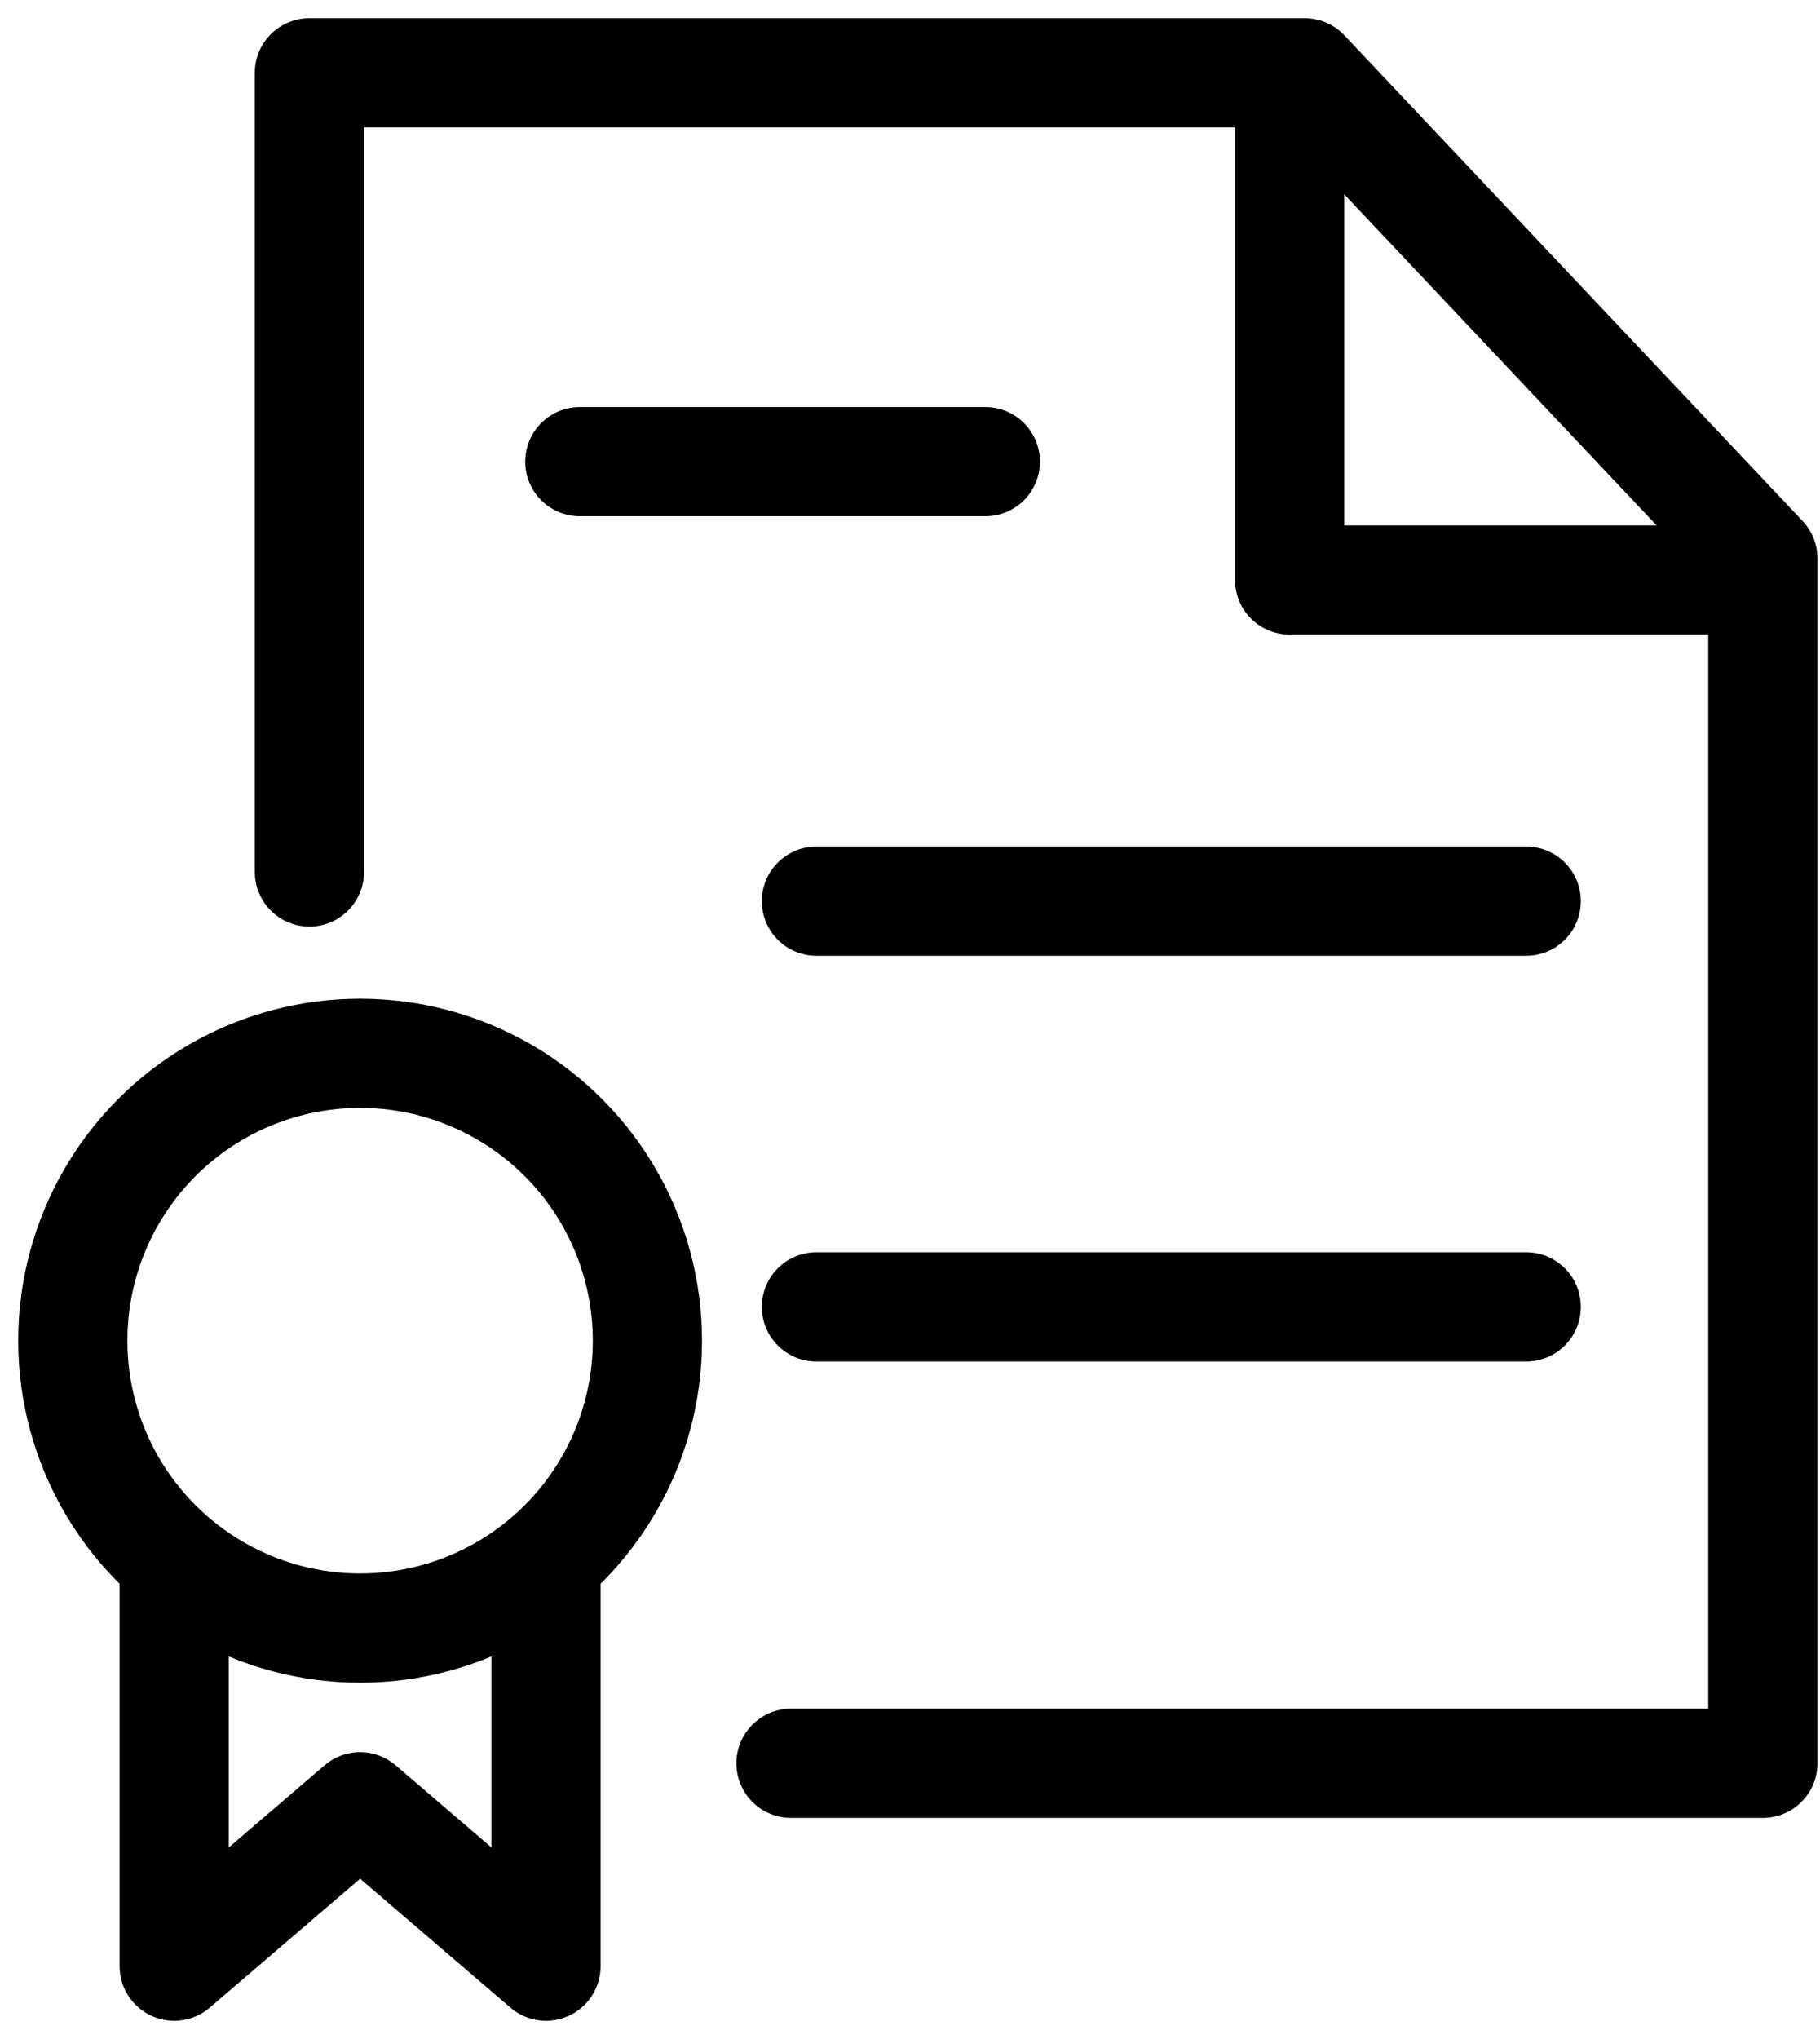<svg xmlns="http://www.w3.org/2000/svg" width="50" height="56"><g fill="none" stroke="#000" stroke-width="3" transform="translate(2 2)"><circle cx="7.893" cy="34.821" r="7.893"/><path stroke-linecap="round" stroke-linejoin="round" d="M2.786 40.857V52l5.107-4.378L13 52V40.857M6.5 21.948V0h27.343L46.43 13.338v33.09h-26.7"/><path stroke-linecap="round" d="M13.929 10.679H25.07M20.429 22.75h19.5m-19.5 11.143h19.5"/><path stroke-linecap="round" stroke-linejoin="round" d="M33.429 0v13.929H45.5"/></g></svg>
